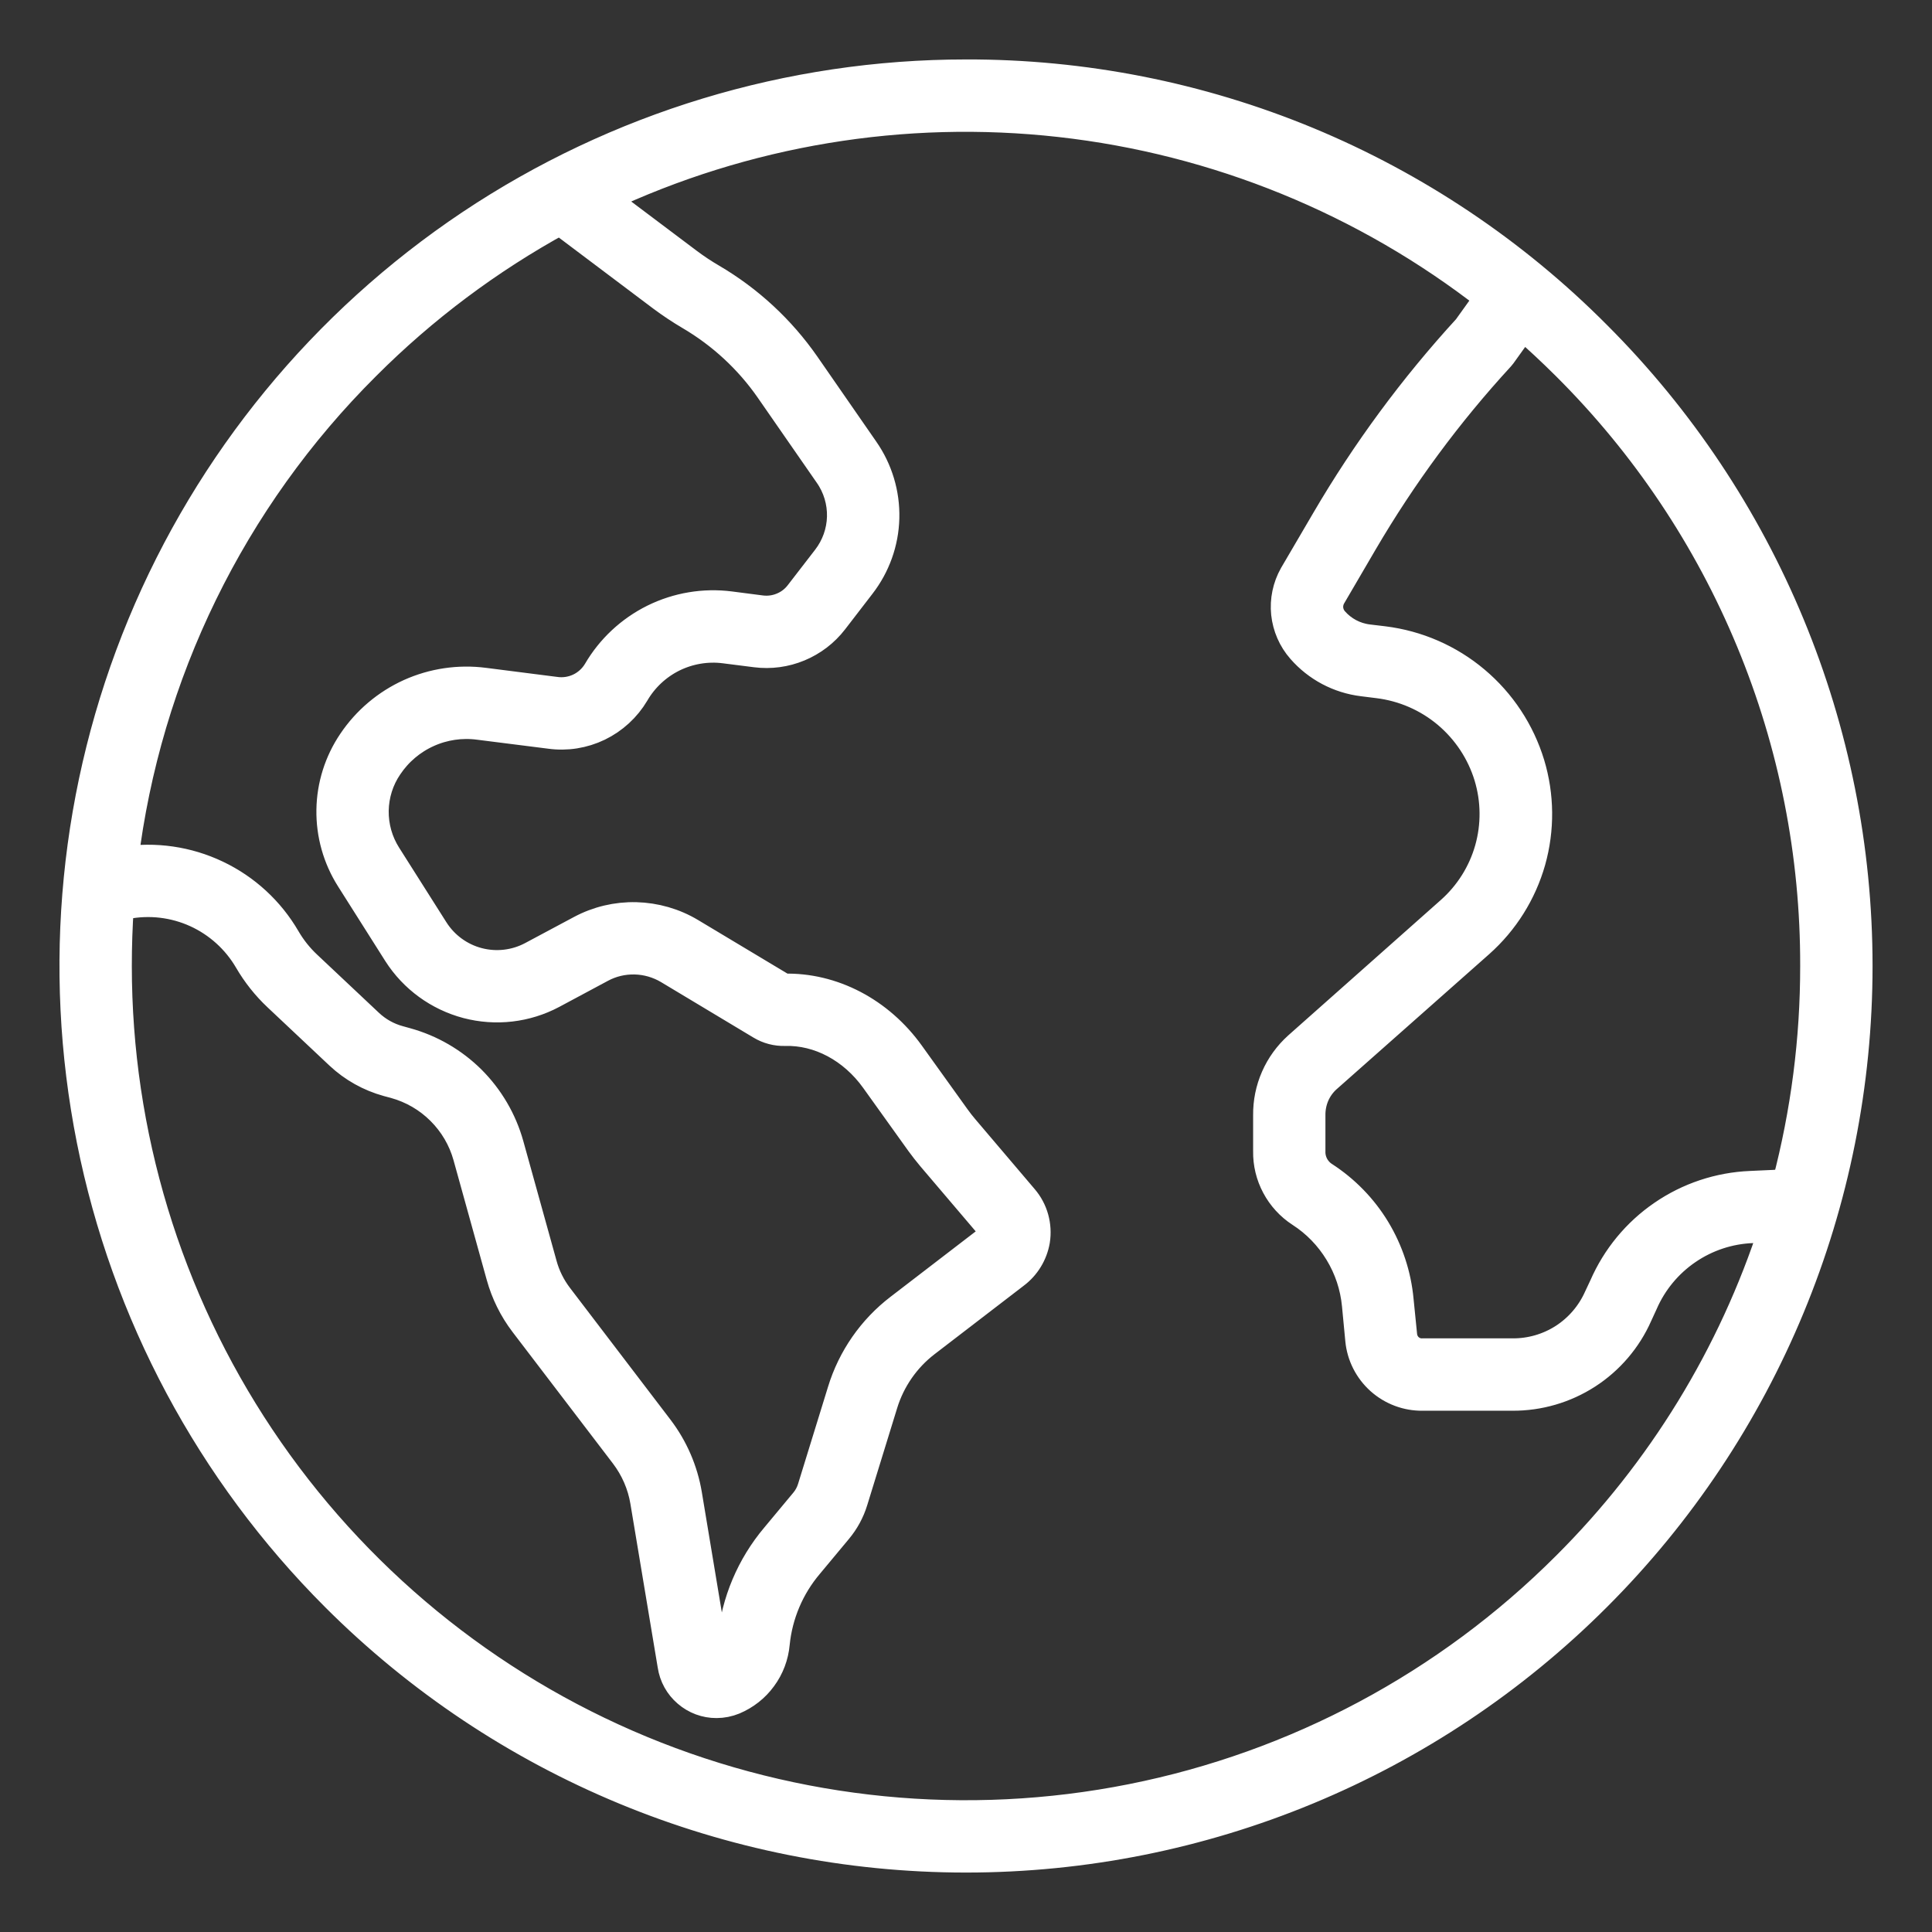 <svg width="26" height="26" viewBox="0 0 26 26" fill="none" xmlns="http://www.w3.org/2000/svg">
<rect x="0" y="0" width="26" height="26" fill="#333333" stroke="none"/>
<mask id="path-1-outside-1" maskUnits="userSpaceOnUse" x="0" y="0" width="26" height="26" fill="black">
<rect fill="white" width="26" height="26"/>
<path d="M13 1C10.627 1 8.307 1.704 6.333 3.022C4.36 4.341 2.822 6.215 1.913 8.408C1.005 10.601 0.768 13.013 1.231 15.341C1.694 17.669 2.837 19.807 4.515 21.485C6.765 23.736 9.817 25 13 25C16.183 25 19.235 23.736 21.485 21.485C23.736 19.235 25 16.183 25 13C25 9.817 23.736 6.765 21.485 4.515C20.374 3.397 19.051 2.511 17.595 1.907C16.138 1.304 14.576 0.996 13 1ZM4.92 4.92C5.694 4.145 6.575 3.485 7.537 2.959L8.911 3.993C9.032 4.083 9.158 4.167 9.289 4.244C9.714 4.494 10.081 4.833 10.362 5.238L11.157 6.384C11.274 6.551 11.334 6.752 11.329 6.956C11.324 7.161 11.253 7.358 11.128 7.52L10.759 7.998C10.7 8.075 10.621 8.136 10.53 8.173C10.44 8.211 10.341 8.224 10.244 8.212L9.826 8.158C9.475 8.113 9.119 8.173 8.802 8.329C8.485 8.486 8.221 8.732 8.043 9.038C7.985 9.134 7.9 9.211 7.799 9.259C7.697 9.307 7.584 9.324 7.473 9.308L6.516 9.186C6.176 9.142 5.83 9.193 5.517 9.334C5.204 9.476 4.937 9.702 4.746 9.986C4.563 10.256 4.463 10.573 4.458 10.899C4.453 11.225 4.543 11.545 4.717 11.82L5.355 12.828C5.569 13.163 5.902 13.405 6.287 13.507C6.672 13.608 7.081 13.561 7.432 13.374L8.089 13.022C8.229 12.947 8.386 12.91 8.546 12.914C8.705 12.918 8.86 12.963 8.997 13.044L10.243 13.792C10.339 13.85 10.45 13.879 10.563 13.876C11.025 13.863 11.479 14.106 11.778 14.523L12.387 15.373C12.435 15.439 12.486 15.504 12.538 15.566L13.336 16.504C13.347 16.517 13.356 16.534 13.361 16.551C13.365 16.568 13.366 16.586 13.363 16.604C13.355 16.638 13.335 16.669 13.306 16.689L12.108 17.609C11.74 17.89 11.469 18.28 11.334 18.723L10.931 20.029C10.91 20.097 10.876 20.16 10.831 20.214L10.439 20.685C10.109 21.076 9.906 21.557 9.856 22.066C9.851 22.127 9.829 22.185 9.793 22.234C9.757 22.283 9.708 22.322 9.652 22.345C9.647 22.347 9.642 22.348 9.637 22.347C9.632 22.346 9.627 22.344 9.624 22.341C9.619 22.333 9.615 22.325 9.614 22.316L9.247 20.11C9.193 19.79 9.062 19.487 8.865 19.228L7.513 17.455C7.413 17.324 7.339 17.176 7.296 17.017L6.849 15.407C6.757 15.078 6.581 14.778 6.339 14.536C6.096 14.295 5.796 14.121 5.466 14.03L5.369 14.003C5.217 13.962 5.078 13.884 4.963 13.776L4.13 12.992C4.018 12.887 3.922 12.766 3.845 12.634C3.628 12.26 3.303 11.961 2.913 11.776C2.523 11.59 2.086 11.527 1.659 11.594C1.966 9.066 3.115 6.716 4.92 4.92ZM21.08 21.08C19.482 22.678 17.446 23.766 15.229 24.207C13.013 24.648 10.715 24.422 8.627 23.557C6.539 22.692 4.755 21.227 3.499 19.348C2.244 17.469 1.574 15.26 1.574 13C1.574 12.728 1.583 12.457 1.602 12.188L1.694 12.17C2.014 12.108 2.345 12.147 2.642 12.282C2.938 12.417 3.186 12.641 3.35 12.923C3.455 13.103 3.585 13.267 3.737 13.41L4.57 14.194C4.753 14.366 4.975 14.49 5.218 14.557L5.315 14.583C5.549 14.648 5.762 14.771 5.934 14.943C6.106 15.114 6.231 15.326 6.296 15.56L6.743 17.171C6.806 17.399 6.912 17.614 7.056 17.803L8.409 19.576C8.549 19.761 8.643 19.976 8.681 20.205L9.049 22.411C9.07 22.553 9.142 22.683 9.251 22.776C9.36 22.87 9.499 22.922 9.643 22.921C9.722 22.921 9.801 22.905 9.874 22.875C10.026 22.811 10.159 22.707 10.256 22.573C10.354 22.44 10.413 22.283 10.428 22.118C10.467 21.725 10.625 21.353 10.88 21.052L11.272 20.581C11.366 20.468 11.436 20.339 11.479 20.199L11.882 18.892C11.983 18.563 12.184 18.273 12.457 18.064L13.655 17.144C13.801 17.035 13.899 16.874 13.93 16.695C13.946 16.595 13.94 16.494 13.913 16.396C13.886 16.299 13.838 16.209 13.773 16.133L12.975 15.194C12.933 15.145 12.892 15.092 12.854 15.039L12.244 14.189C11.834 13.617 11.2 13.286 10.548 13.303C10.544 13.303 10.541 13.302 10.538 13.3L9.292 12.553C9.07 12.42 8.818 12.348 8.559 12.341C8.301 12.335 8.046 12.395 7.818 12.517L7.161 12.868C6.938 12.987 6.677 13.017 6.433 12.953C6.188 12.889 5.976 12.734 5.84 12.521L5.202 11.514C5.087 11.333 5.028 11.123 5.031 10.908C5.035 10.694 5.1 10.486 5.221 10.309C5.353 10.112 5.537 9.956 5.754 9.858C5.97 9.76 6.209 9.725 6.444 9.756L7.401 9.877C7.623 9.908 7.85 9.872 8.053 9.774C8.255 9.676 8.424 9.521 8.539 9.327C8.66 9.119 8.84 8.951 9.056 8.844C9.272 8.738 9.515 8.697 9.754 8.728L10.172 8.781C10.368 8.806 10.568 8.779 10.75 8.703C10.933 8.627 11.093 8.505 11.214 8.348L11.582 7.87C11.782 7.612 11.895 7.297 11.903 6.971C11.911 6.645 11.815 6.325 11.628 6.057L10.834 4.911C10.504 4.437 10.076 4.041 9.579 3.749C9.467 3.684 9.359 3.612 9.255 3.534L8.105 2.669C10.024 1.763 12.157 1.409 14.266 1.645C16.375 1.881 18.377 2.698 20.049 4.005L19.75 4.422C19.026 5.212 18.388 6.077 17.847 7.002L17.413 7.743C17.325 7.899 17.288 8.078 17.306 8.255C17.325 8.433 17.398 8.601 17.516 8.735C17.727 8.977 18.02 9.132 18.339 9.171L18.547 9.197C18.89 9.239 19.214 9.38 19.478 9.602C19.742 9.825 19.937 10.119 20.037 10.45C20.133 10.769 20.136 11.11 20.045 11.431C19.954 11.751 19.773 12.039 19.523 12.261L17.47 14.083C17.34 14.2 17.237 14.342 17.167 14.502C17.097 14.661 17.062 14.834 17.064 15.008V15.492C17.061 15.655 17.1 15.816 17.177 15.96C17.253 16.103 17.365 16.226 17.502 16.315C17.714 16.451 17.892 16.635 18.023 16.851C18.155 17.067 18.235 17.31 18.259 17.561L18.304 18.033C18.324 18.241 18.422 18.433 18.578 18.573C18.734 18.712 18.936 18.788 19.145 18.785H20.353C20.71 18.787 21.059 18.685 21.358 18.492C21.657 18.299 21.894 18.022 22.038 17.696L22.111 17.537C22.237 17.247 22.442 16.999 22.702 16.821C22.963 16.642 23.268 16.541 23.584 16.529L23.868 16.517L23.877 16.517C23.321 18.238 22.362 19.803 21.08 21.08ZM24.049 15.926L23.908 15.941C23.886 15.943 23.864 15.945 23.842 15.945L23.558 15.958C23.135 15.976 22.726 16.112 22.377 16.352C22.028 16.591 21.754 16.924 21.585 17.312L21.513 17.465C21.413 17.689 21.25 17.879 21.044 18.012C20.838 18.144 20.598 18.213 20.353 18.211H19.145C19.078 18.214 19.013 18.191 18.962 18.147C18.912 18.104 18.88 18.042 18.872 17.976L18.824 17.498C18.793 17.162 18.686 16.837 18.511 16.547C18.336 16.258 18.097 16.013 17.813 15.83C17.757 15.793 17.712 15.743 17.681 15.684C17.65 15.624 17.635 15.559 17.637 15.492V15.008C17.636 14.915 17.654 14.823 17.69 14.738C17.727 14.652 17.781 14.576 17.85 14.513L19.908 12.691C20.24 12.396 20.48 12.013 20.601 11.587C20.721 11.16 20.717 10.708 20.589 10.284C20.456 9.847 20.199 9.457 19.849 9.163C19.5 8.869 19.073 8.683 18.619 8.627L18.41 8.602C18.231 8.58 18.067 8.493 17.948 8.357C17.91 8.313 17.885 8.258 17.878 8.2C17.871 8.141 17.883 8.082 17.91 8.03L18.342 7.291C18.866 6.397 19.483 5.56 20.185 4.797C20.193 4.788 20.2 4.779 20.207 4.77L20.492 4.372C20.693 4.547 20.889 4.73 21.08 4.92C22.144 5.979 22.988 7.238 23.562 8.625C24.137 10.012 24.43 11.499 24.426 13C24.427 13.988 24.3 14.971 24.049 15.926L24.049 15.926Z"/>
</mask>
<path d="M13 1C10.627 1 8.307 1.704 6.333 3.022C4.36 4.341 2.822 6.215 1.913 8.408C1.005 10.601 0.768 13.013 1.231 15.341C1.694 17.669 2.837 19.807 4.515 21.485C6.765 23.736 9.817 25 13 25C16.183 25 19.235 23.736 21.485 21.485C23.736 19.235 25 16.183 25 13C25 9.817 23.736 6.765 21.485 4.515C20.374 3.397 19.051 2.511 17.595 1.907C16.138 1.304 14.576 0.996 13 1ZM4.92 4.92C5.694 4.145 6.575 3.485 7.537 2.959L8.911 3.993C9.032 4.083 9.158 4.167 9.289 4.244C9.714 4.494 10.081 4.833 10.362 5.238L11.157 6.384C11.274 6.551 11.334 6.752 11.329 6.956C11.324 7.161 11.253 7.358 11.128 7.52L10.759 7.998C10.7 8.075 10.621 8.136 10.53 8.173C10.44 8.211 10.341 8.224 10.244 8.212L9.826 8.158C9.475 8.113 9.119 8.173 8.802 8.329C8.485 8.486 8.221 8.732 8.043 9.038C7.985 9.134 7.9 9.211 7.799 9.259C7.697 9.307 7.584 9.324 7.473 9.308L6.516 9.186C6.176 9.142 5.83 9.193 5.517 9.334C5.204 9.476 4.937 9.702 4.746 9.986C4.563 10.256 4.463 10.573 4.458 10.899C4.453 11.225 4.543 11.545 4.717 11.82L5.355 12.828C5.569 13.163 5.902 13.405 6.287 13.507C6.672 13.608 7.081 13.561 7.432 13.374L8.089 13.022C8.229 12.947 8.386 12.91 8.546 12.914C8.705 12.918 8.86 12.963 8.997 13.044L10.243 13.792C10.339 13.85 10.45 13.879 10.563 13.876C11.025 13.863 11.479 14.106 11.778 14.523L12.387 15.373C12.435 15.439 12.486 15.504 12.538 15.566L13.336 16.504C13.347 16.517 13.356 16.534 13.361 16.551C13.365 16.568 13.366 16.586 13.363 16.604C13.355 16.638 13.335 16.669 13.306 16.689L12.108 17.609C11.74 17.89 11.469 18.28 11.334 18.723L10.931 20.029C10.91 20.097 10.876 20.16 10.831 20.214L10.439 20.685C10.109 21.076 9.906 21.557 9.856 22.066C9.851 22.127 9.829 22.185 9.793 22.234C9.757 22.283 9.708 22.322 9.652 22.345C9.647 22.347 9.642 22.348 9.637 22.347C9.632 22.346 9.627 22.344 9.624 22.341C9.619 22.333 9.615 22.325 9.614 22.316L9.247 20.11C9.193 19.79 9.062 19.487 8.865 19.228L7.513 17.455C7.413 17.324 7.339 17.176 7.296 17.017L6.849 15.407C6.757 15.078 6.581 14.778 6.339 14.536C6.096 14.295 5.796 14.121 5.466 14.03L5.369 14.003C5.217 13.962 5.078 13.884 4.963 13.776L4.13 12.992C4.018 12.887 3.922 12.766 3.845 12.634C3.628 12.26 3.303 11.961 2.913 11.776C2.523 11.59 2.086 11.527 1.659 11.594C1.966 9.066 3.115 6.716 4.92 4.92ZM21.08 21.08C19.482 22.678 17.446 23.766 15.229 24.207C13.013 24.648 10.715 24.422 8.627 23.557C6.539 22.692 4.755 21.227 3.499 19.348C2.244 17.469 1.574 15.26 1.574 13C1.574 12.728 1.583 12.457 1.602 12.188L1.694 12.17C2.014 12.108 2.345 12.147 2.642 12.282C2.938 12.417 3.186 12.641 3.35 12.923C3.455 13.103 3.585 13.267 3.737 13.41L4.57 14.194C4.753 14.366 4.975 14.49 5.218 14.557L5.315 14.583C5.549 14.648 5.762 14.771 5.934 14.943C6.106 15.114 6.231 15.326 6.296 15.56L6.743 17.171C6.806 17.399 6.912 17.614 7.056 17.803L8.409 19.576C8.549 19.761 8.643 19.976 8.681 20.205L9.049 22.411C9.07 22.553 9.142 22.683 9.251 22.776C9.36 22.87 9.499 22.922 9.643 22.921C9.722 22.921 9.801 22.905 9.874 22.875C10.026 22.811 10.159 22.707 10.256 22.573C10.354 22.44 10.413 22.283 10.428 22.118C10.467 21.725 10.625 21.353 10.88 21.052L11.272 20.581C11.366 20.468 11.436 20.339 11.479 20.199L11.882 18.892C11.983 18.563 12.184 18.273 12.457 18.064L13.655 17.144C13.801 17.035 13.899 16.874 13.93 16.695C13.946 16.595 13.94 16.494 13.913 16.396C13.886 16.299 13.838 16.209 13.773 16.133L12.975 15.194C12.933 15.145 12.892 15.092 12.854 15.039L12.244 14.189C11.834 13.617 11.2 13.286 10.548 13.303C10.544 13.303 10.541 13.302 10.538 13.3L9.292 12.553C9.07 12.42 8.818 12.348 8.559 12.341C8.301 12.335 8.046 12.395 7.818 12.517L7.161 12.868C6.938 12.987 6.677 13.017 6.433 12.953C6.188 12.889 5.976 12.734 5.84 12.521L5.202 11.514C5.087 11.333 5.028 11.123 5.031 10.908C5.035 10.694 5.1 10.486 5.221 10.309C5.353 10.112 5.537 9.956 5.754 9.858C5.97 9.76 6.209 9.725 6.444 9.756L7.401 9.877C7.623 9.908 7.85 9.872 8.053 9.774C8.255 9.676 8.424 9.521 8.539 9.327C8.66 9.119 8.84 8.951 9.056 8.844C9.272 8.738 9.515 8.697 9.754 8.728L10.172 8.781C10.368 8.806 10.568 8.779 10.75 8.703C10.933 8.627 11.093 8.505 11.214 8.348L11.582 7.87C11.782 7.612 11.895 7.297 11.903 6.971C11.911 6.645 11.815 6.325 11.628 6.057L10.834 4.911C10.504 4.437 10.076 4.041 9.579 3.749C9.467 3.684 9.359 3.612 9.255 3.534L8.105 2.669C10.024 1.763 12.157 1.409 14.266 1.645C16.375 1.881 18.377 2.698 20.049 4.005L19.75 4.422C19.026 5.212 18.388 6.077 17.847 7.002L17.413 7.743C17.325 7.899 17.288 8.078 17.306 8.255C17.325 8.433 17.398 8.601 17.516 8.735C17.727 8.977 18.02 9.132 18.339 9.171L18.547 9.197C18.89 9.239 19.214 9.38 19.478 9.602C19.742 9.825 19.937 10.119 20.037 10.45C20.133 10.769 20.136 11.11 20.045 11.431C19.954 11.751 19.773 12.039 19.523 12.261L17.47 14.083C17.34 14.2 17.237 14.342 17.167 14.502C17.097 14.661 17.062 14.834 17.064 15.008V15.492C17.061 15.655 17.1 15.816 17.177 15.96C17.253 16.103 17.365 16.226 17.502 16.315C17.714 16.451 17.892 16.635 18.023 16.851C18.155 17.067 18.235 17.31 18.259 17.561L18.304 18.033C18.324 18.241 18.422 18.433 18.578 18.573C18.734 18.712 18.936 18.788 19.145 18.785H20.353C20.71 18.787 21.059 18.685 21.358 18.492C21.657 18.299 21.894 18.022 22.038 17.696L22.111 17.537C22.237 17.247 22.442 16.999 22.702 16.821C22.963 16.642 23.268 16.541 23.584 16.529L23.868 16.517L23.877 16.517C23.321 18.238 22.362 19.803 21.08 21.08ZM24.049 15.926L23.908 15.941C23.886 15.943 23.864 15.945 23.842 15.945L23.558 15.958C23.135 15.976 22.726 16.112 22.377 16.352C22.028 16.591 21.754 16.924 21.585 17.312L21.513 17.465C21.413 17.689 21.25 17.879 21.044 18.012C20.838 18.144 20.598 18.213 20.353 18.211H19.145C19.078 18.214 19.013 18.191 18.962 18.147C18.912 18.104 18.88 18.042 18.872 17.976L18.824 17.498C18.793 17.162 18.686 16.837 18.511 16.547C18.336 16.258 18.097 16.013 17.813 15.83C17.757 15.793 17.712 15.743 17.681 15.684C17.65 15.624 17.635 15.559 17.637 15.492V15.008C17.636 14.915 17.654 14.823 17.69 14.738C17.727 14.652 17.781 14.576 17.85 14.513L19.908 12.691C20.24 12.396 20.48 12.013 20.601 11.587C20.721 11.16 20.717 10.708 20.589 10.284C20.456 9.847 20.199 9.457 19.849 9.163C19.5 8.869 19.073 8.683 18.619 8.627L18.41 8.602C18.231 8.58 18.067 8.493 17.948 8.357C17.91 8.313 17.885 8.258 17.878 8.2C17.871 8.141 17.883 8.082 17.91 8.03L18.342 7.291C18.866 6.397 19.483 5.56 20.185 4.797C20.193 4.788 20.2 4.779 20.207 4.77L20.492 4.372C20.693 4.547 20.889 4.73 21.08 4.92C22.144 5.979 22.988 7.238 23.562 8.625C24.137 10.012 24.43 11.499 24.426 13C24.427 13.988 24.3 14.971 24.049 15.926L24.049 15.926Z" fill="white"/>
<path d="M13 1C10.627 1 8.307 1.704 6.333 3.022C4.36 4.341 2.822 6.215 1.913 8.408C1.005 10.601 0.768 13.013 1.231 15.341C1.694 17.669 2.837 19.807 4.515 21.485C6.765 23.736 9.817 25 13 25C16.183 25 19.235 23.736 21.485 21.485C23.736 19.235 25 16.183 25 13C25 9.817 23.736 6.765 21.485 4.515C20.374 3.397 19.051 2.511 17.595 1.907C16.138 1.304 14.576 0.996 13 1ZM4.92 4.92C5.694 4.145 6.575 3.485 7.537 2.959L8.911 3.993C9.032 4.083 9.158 4.167 9.289 4.244C9.714 4.494 10.081 4.833 10.362 5.238L11.157 6.384C11.274 6.551 11.334 6.752 11.329 6.956C11.324 7.161 11.253 7.358 11.128 7.52L10.759 7.998C10.7 8.075 10.621 8.136 10.53 8.173C10.44 8.211 10.341 8.224 10.244 8.212L9.826 8.158C9.475 8.113 9.119 8.173 8.802 8.329C8.485 8.486 8.221 8.732 8.043 9.038C7.985 9.134 7.9 9.211 7.799 9.259C7.697 9.307 7.584 9.324 7.473 9.308L6.516 9.186C6.176 9.142 5.83 9.193 5.517 9.334C5.204 9.476 4.937 9.702 4.746 9.986C4.563 10.256 4.463 10.573 4.458 10.899C4.453 11.225 4.543 11.545 4.717 11.82L5.355 12.828C5.569 13.163 5.902 13.405 6.287 13.507C6.672 13.608 7.081 13.561 7.432 13.374L8.089 13.022C8.229 12.947 8.386 12.91 8.546 12.914C8.705 12.918 8.86 12.963 8.997 13.044L10.243 13.792C10.339 13.85 10.45 13.879 10.563 13.876C11.025 13.863 11.479 14.106 11.778 14.523L12.387 15.373C12.435 15.439 12.486 15.504 12.538 15.566L13.336 16.504C13.347 16.517 13.356 16.534 13.361 16.551C13.365 16.568 13.366 16.586 13.363 16.604C13.355 16.638 13.335 16.669 13.306 16.689L12.108 17.609C11.74 17.89 11.469 18.28 11.334 18.723L10.931 20.029C10.91 20.097 10.876 20.16 10.831 20.214L10.439 20.685C10.109 21.076 9.906 21.557 9.856 22.066C9.851 22.127 9.829 22.185 9.793 22.234C9.757 22.283 9.708 22.322 9.652 22.345C9.647 22.347 9.642 22.348 9.637 22.347C9.632 22.346 9.627 22.344 9.624 22.341C9.619 22.333 9.615 22.325 9.614 22.316L9.247 20.11C9.193 19.79 9.062 19.487 8.865 19.228L7.513 17.455C7.413 17.324 7.339 17.176 7.296 17.017L6.849 15.407C6.757 15.078 6.581 14.778 6.339 14.536C6.096 14.295 5.796 14.121 5.466 14.03L5.369 14.003C5.217 13.962 5.078 13.884 4.963 13.776L4.13 12.992C4.018 12.887 3.922 12.766 3.845 12.634C3.628 12.26 3.303 11.961 2.913 11.776C2.523 11.59 2.086 11.527 1.659 11.594C1.966 9.066 3.115 6.716 4.92 4.92ZM21.08 21.08C19.482 22.678 17.446 23.766 15.229 24.207C13.013 24.648 10.715 24.422 8.627 23.557C6.539 22.692 4.755 21.227 3.499 19.348C2.244 17.469 1.574 15.26 1.574 13C1.574 12.728 1.583 12.457 1.602 12.188L1.694 12.17C2.014 12.108 2.345 12.147 2.642 12.282C2.938 12.417 3.186 12.641 3.35 12.923C3.455 13.103 3.585 13.267 3.737 13.41L4.57 14.194C4.753 14.366 4.975 14.49 5.218 14.557L5.315 14.583C5.549 14.648 5.762 14.771 5.934 14.943C6.106 15.114 6.231 15.326 6.296 15.56L6.743 17.171C6.806 17.399 6.912 17.614 7.056 17.803L8.409 19.576C8.549 19.761 8.643 19.976 8.681 20.205L9.049 22.411C9.07 22.553 9.142 22.683 9.251 22.776C9.36 22.87 9.499 22.922 9.643 22.921C9.722 22.921 9.801 22.905 9.874 22.875C10.026 22.811 10.159 22.707 10.256 22.573C10.354 22.44 10.413 22.283 10.428 22.118C10.467 21.725 10.625 21.353 10.88 21.052L11.272 20.581C11.366 20.468 11.436 20.339 11.479 20.199L11.882 18.892C11.983 18.563 12.184 18.273 12.457 18.064L13.655 17.144C13.801 17.035 13.899 16.874 13.93 16.695C13.946 16.595 13.94 16.494 13.913 16.396C13.886 16.299 13.838 16.209 13.773 16.133L12.975 15.194C12.933 15.145 12.892 15.092 12.854 15.039L12.244 14.189C11.834 13.617 11.2 13.286 10.548 13.303C10.544 13.303 10.541 13.302 10.538 13.3L9.292 12.553C9.07 12.42 8.818 12.348 8.559 12.341C8.301 12.335 8.046 12.395 7.818 12.517L7.161 12.868C6.938 12.987 6.677 13.017 6.433 12.953C6.188 12.889 5.976 12.734 5.84 12.521L5.202 11.514C5.087 11.333 5.028 11.123 5.031 10.908C5.035 10.694 5.1 10.486 5.221 10.309C5.353 10.112 5.537 9.956 5.754 9.858C5.97 9.76 6.209 9.725 6.444 9.756L7.401 9.877C7.623 9.908 7.85 9.872 8.053 9.774C8.255 9.676 8.424 9.521 8.539 9.327C8.66 9.119 8.84 8.951 9.056 8.844C9.272 8.738 9.515 8.697 9.754 8.728L10.172 8.781C10.368 8.806 10.568 8.779 10.75 8.703C10.933 8.627 11.093 8.505 11.214 8.348L11.582 7.87C11.782 7.612 11.895 7.297 11.903 6.971C11.911 6.645 11.815 6.325 11.628 6.057L10.834 4.911C10.504 4.437 10.076 4.041 9.579 3.749C9.467 3.684 9.359 3.612 9.255 3.534L8.105 2.669C10.024 1.763 12.157 1.409 14.266 1.645C16.375 1.881 18.377 2.698 20.049 4.005L19.75 4.422C19.026 5.212 18.388 6.077 17.847 7.002L17.413 7.743C17.325 7.899 17.288 8.078 17.306 8.255C17.325 8.433 17.398 8.601 17.516 8.735C17.727 8.977 18.02 9.132 18.339 9.171L18.547 9.197C18.89 9.239 19.214 9.38 19.478 9.602C19.742 9.825 19.937 10.119 20.037 10.45C20.133 10.769 20.136 11.11 20.045 11.431C19.954 11.751 19.773 12.039 19.523 12.261L17.47 14.083C17.34 14.2 17.237 14.342 17.167 14.502C17.097 14.661 17.062 14.834 17.064 15.008V15.492C17.061 15.655 17.1 15.816 17.177 15.96C17.253 16.103 17.365 16.226 17.502 16.315C17.714 16.451 17.892 16.635 18.023 16.851C18.155 17.067 18.235 17.31 18.259 17.561L18.304 18.033C18.324 18.241 18.422 18.433 18.578 18.573C18.734 18.712 18.936 18.788 19.145 18.785H20.353C20.71 18.787 21.059 18.685 21.358 18.492C21.657 18.299 21.894 18.022 22.038 17.696L22.111 17.537C22.237 17.247 22.442 16.999 22.702 16.821C22.963 16.642 23.268 16.541 23.584 16.529L23.868 16.517L23.877 16.517C23.321 18.238 22.362 19.803 21.08 21.08ZM24.049 15.926L23.908 15.941C23.886 15.943 23.864 15.945 23.842 15.945L23.558 15.958C23.135 15.976 22.726 16.112 22.377 16.352C22.028 16.591 21.754 16.924 21.585 17.312L21.513 17.465C21.413 17.689 21.25 17.879 21.044 18.012C20.838 18.144 20.598 18.213 20.353 18.211H19.145C19.078 18.214 19.013 18.191 18.962 18.147C18.912 18.104 18.88 18.042 18.872 17.976L18.824 17.498C18.793 17.162 18.686 16.837 18.511 16.547C18.336 16.258 18.097 16.013 17.813 15.83C17.757 15.793 17.712 15.743 17.681 15.684C17.65 15.624 17.635 15.559 17.637 15.492V15.008C17.636 14.915 17.654 14.823 17.69 14.738C17.727 14.652 17.781 14.576 17.85 14.513L19.908 12.691C20.24 12.396 20.48 12.013 20.601 11.587C20.721 11.16 20.717 10.708 20.589 10.284C20.456 9.847 20.199 9.457 19.849 9.163C19.5 8.869 19.073 8.683 18.619 8.627L18.41 8.602C18.231 8.58 18.067 8.493 17.948 8.357C17.91 8.313 17.885 8.258 17.878 8.2C17.871 8.141 17.883 8.082 17.91 8.03L18.342 7.291C18.866 6.397 19.483 5.56 20.185 4.797C20.193 4.788 20.2 4.779 20.207 4.77L20.492 4.372C20.693 4.547 20.889 4.73 21.08 4.92C22.144 5.979 22.988 7.238 23.562 8.625C24.137 10.012 24.43 11.499 24.426 13C24.427 13.988 24.3 14.971 24.049 15.926L24.049 15.926Z" stroke="white" stroke-width="0.4" mask="url(#path-1-outside-1)"/>
</svg>
